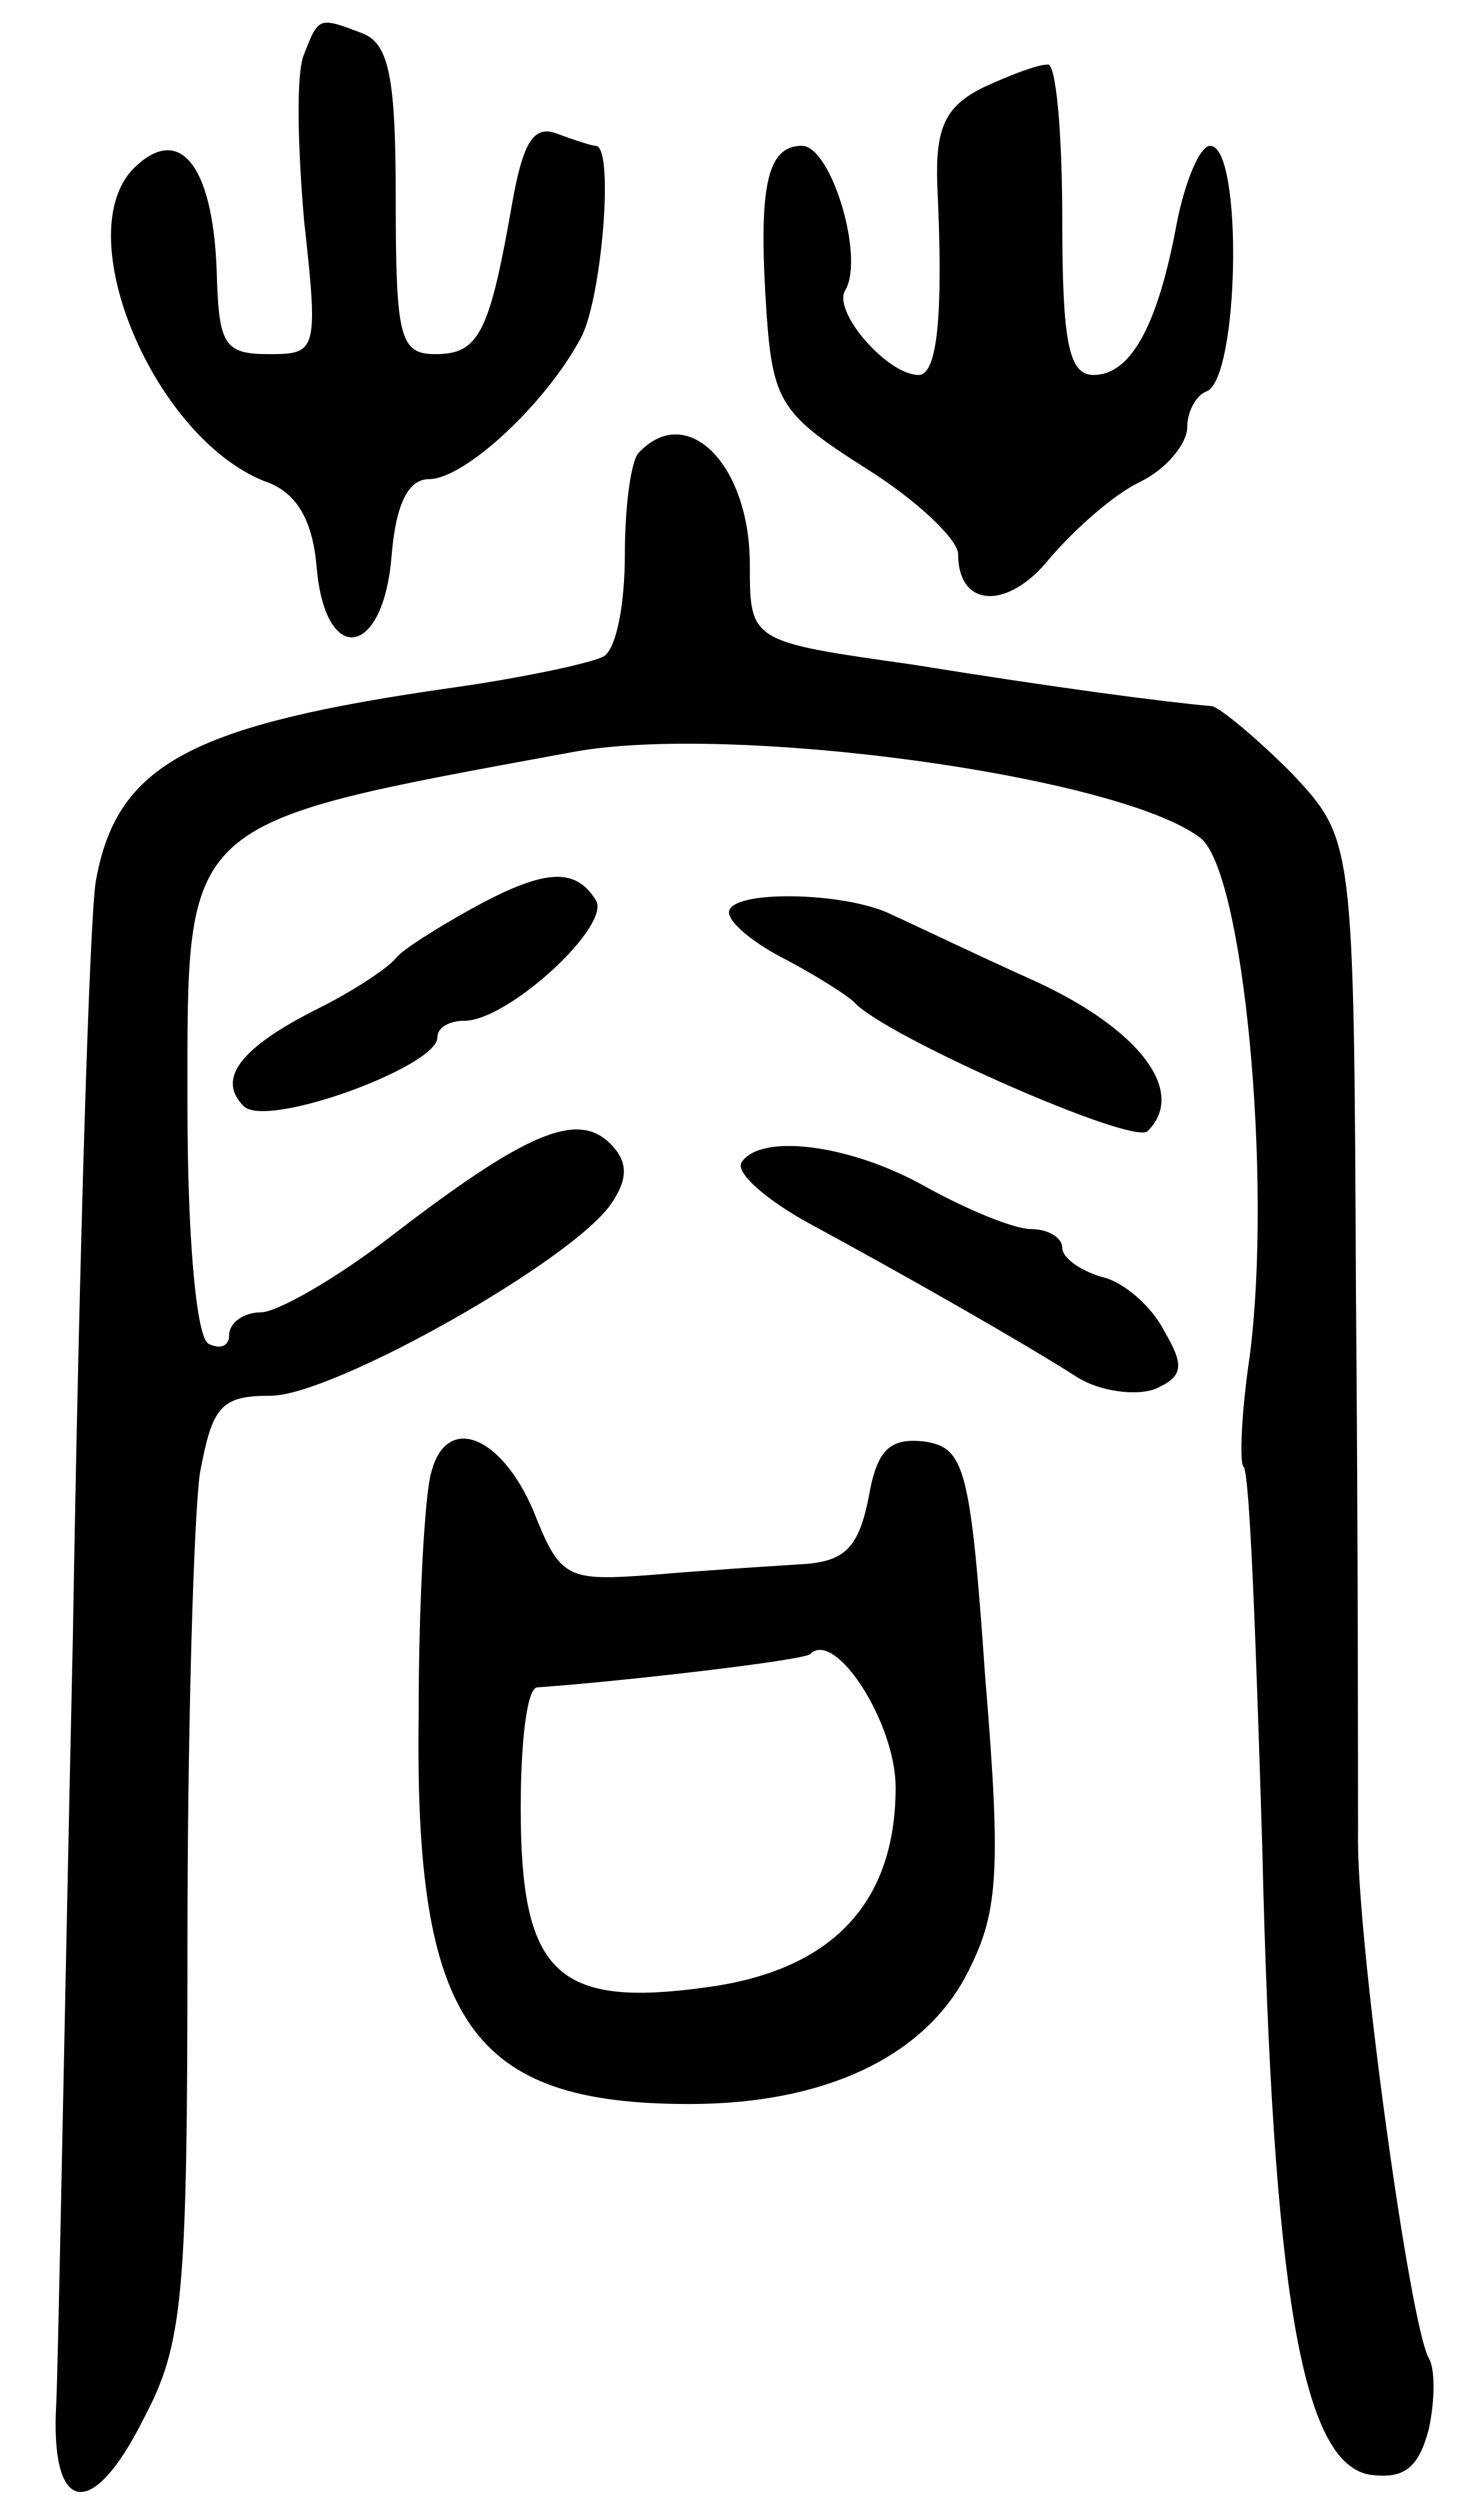 <svg version="1.0" xmlns="http://www.w3.org/2000/svg"
 width="70pt" height="120pt" viewBox="0 0 70 120"
 preserveAspectRatio="xMidYMid meet">
<g transform="translate(0,120) scale(0.1,-0.1)"
fill="#000000" stroke="none">
<path d="M146 1174 c-4 -9 -3 -45 0 -80 7 -63 6 -64 -17 -64 -22 0 -24 5 -25
41 -2 50 -18 70 -40 48 -31 -32 10 -129 63 -150 15 -5 23 -18 25 -41 4 -48 32
-44 36 5 2 25 8 37 18 37 17 0 56 36 73 68 10 19 16 92 7 92 -2 0 -11 3 -19 6
-11 4 -16 -5 -21 -33 -11 -63 -16 -73 -37 -73 -17 0 -19 8 -19 74 0 58 -3 75
-16 80 -21 8 -21 8 -28 -10z"/>
<path d="M472 1158 c-18 -9 -23 -19 -22 -47 3 -63 0 -91 -9 -91 -15 0 -42 31
-35 41 9 16 -7 69 -21 69 -17 0 -21 -20 -17 -80 3 -43 7 -49 48 -75 24 -15 44
-34 44 -41 0 -26 24 -27 44 -2 12 14 31 31 44 37 12 6 22 18 22 26 0 7 4 15 9
17 16 5 18 118 2 118 -5 0 -12 -17 -16 -37 -9 -49 -22 -73 -40 -73 -12 0 -15
16 -15 75 0 41 -3 75 -7 74 -5 0 -18 -5 -31 -11z"/>
<path d="M307 983 c-4 -3 -7 -26 -7 -49 0 -24 -4 -45 -10 -49 -5 -3 -37 -10
-72 -15 -127 -18 -162 -37 -172 -93 -3 -18 -8 -180 -11 -362 -4 -181 -7 -348
-8 -369 -3 -53 17 -57 42 -7 19 36 21 58 21 228 0 103 3 205 6 226 6 32 10 37
34 37 30 0 147 66 164 93 8 12 7 20 -1 28 -16 16 -41 5 -106 -45 -26 -20 -54
-36 -62 -36 -8 0 -15 -5 -15 -11 0 -5 -4 -7 -10 -4 -6 4 -10 53 -10 114 0 139
-5 135 185 170 75 14 261 -11 301 -41 21 -15 35 -164 24 -249 -4 -27 -5 -51
-3 -53 3 -2 6 -84 9 -182 5 -214 19 -297 52 -302 16 -2 23 3 28 22 3 14 3 29
0 34 -9 15 -35 203 -34 252 0 25 0 142 -1 261 -1 216 -1 216 -31 248 -17 17
-34 31 -38 32 -23 2 -76 9 -144 20 -78 11 -78 11 -78 48 0 48 -30 78 -53 54z"/>
<path d="M225 763 c-16 -9 -32 -19 -35 -23 -3 -4 -19 -15 -37 -24 -38 -19 -49
-34 -36 -47 11 -11 93 19 93 33 0 5 6 8 13 8 21 0 71 46 63 58 -10 16 -25 15
-61 -5z"/>
<path d="M350 762 c0 -5 12 -15 28 -23 15 -8 29 -17 32 -20 14 -16 134 -69
141 -62 19 19 -4 49 -54 72 -29 13 -60 28 -69 32 -22 11 -78 12 -78 1z"/>
<path d="M356 642 c-3 -5 12 -18 32 -29 48 -26 104 -58 129 -74 11 -7 28 -9
37 -6 14 6 15 11 5 28 -6 12 -20 24 -30 26 -10 3 -19 9 -19 14 0 5 -7 9 -15 9
-8 0 -30 9 -50 20 -37 21 -80 26 -89 12z"/>
<path d="M207 493 c-3 -10 -6 -62 -6 -116 -2 -148 25 -187 130 -187 64 0 112
22 133 62 15 29 17 47 9 143 -7 101 -10 110 -29 113 -17 2 -23 -4 -27 -27 -5
-25 -12 -31 -34 -32 -16 -1 -47 -3 -70 -5 -41 -3 -44 -2 -57 31 -16 37 -42 46
-49 18z m223 -151 c0 -56 -31 -88 -91 -96 -72 -10 -89 7 -89 86 0 32 3 58 8
58 42 3 128 13 131 16 12 12 41 -33 41 -64z"/>
</g>
</svg>
